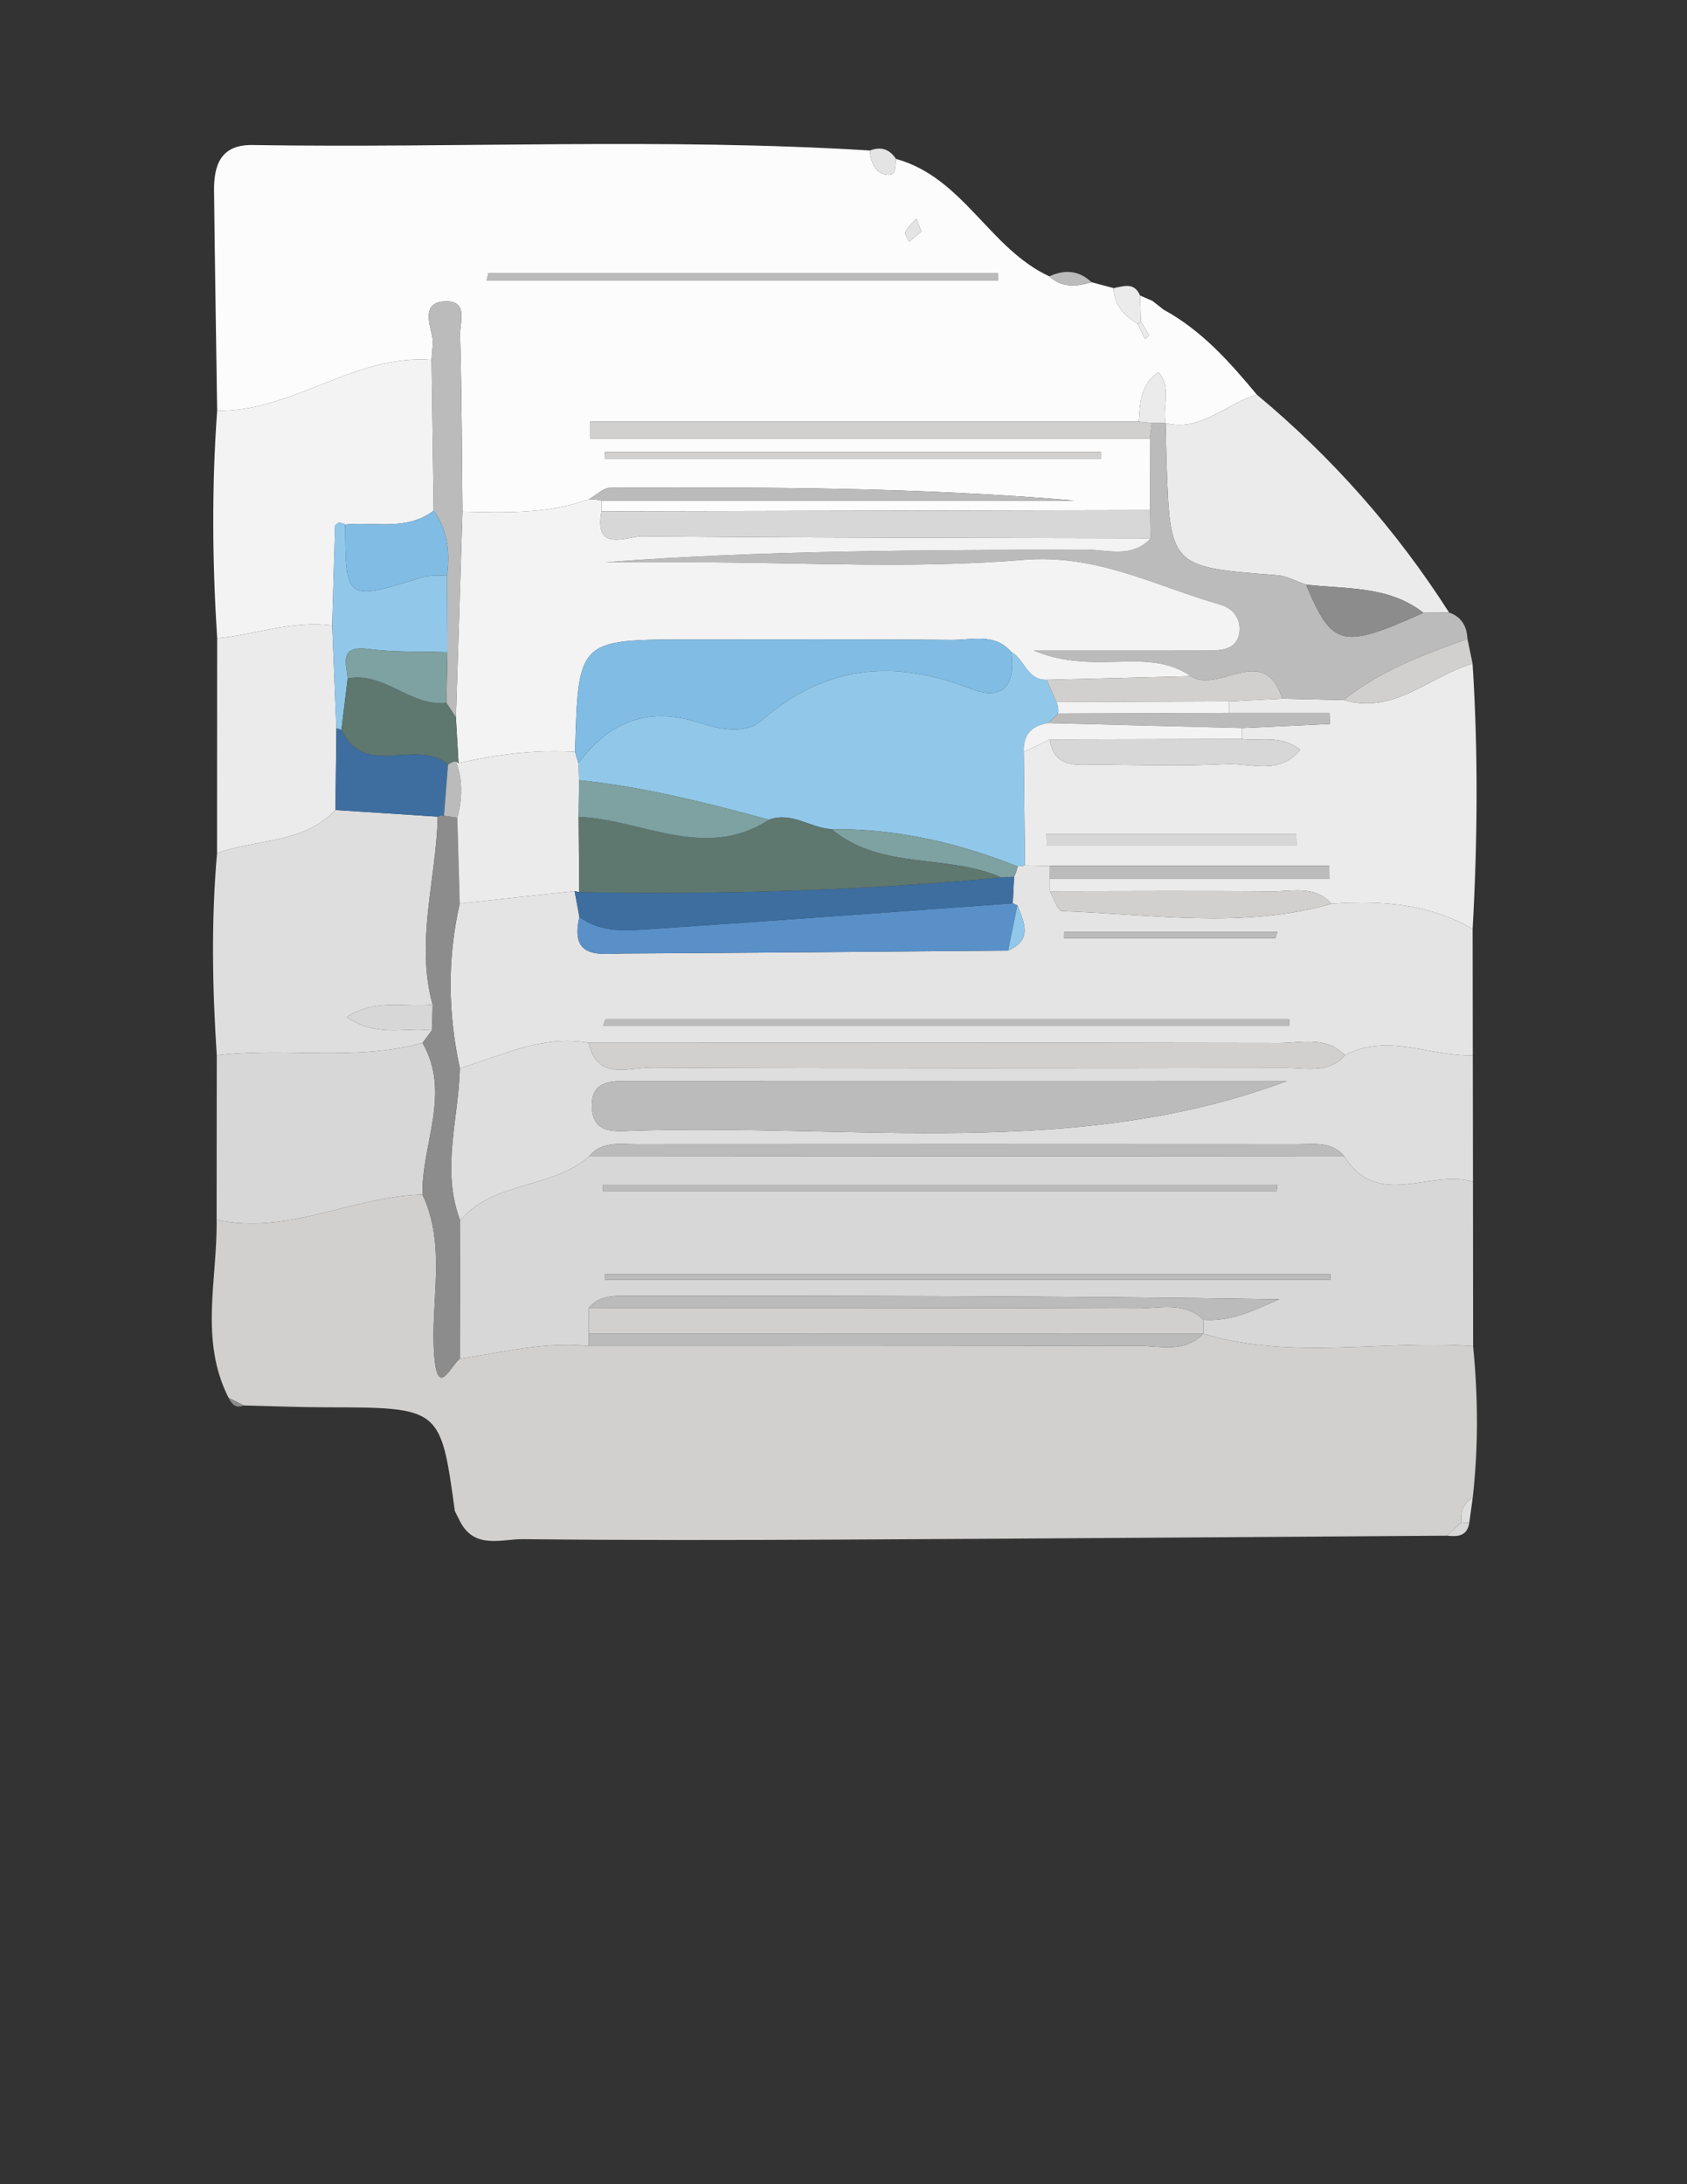 <?xml version="1.0" encoding="utf-8"?>
<!-- Generator: Adobe Illustrator 16.0.0, SVG Export Plug-In . SVG Version: 6.00 Build 0)  -->
<!DOCTYPE svg PUBLIC "-//W3C//DTD SVG 1.1//EN" "http://www.w3.org/Graphics/SVG/1.1/DTD/svg11.dtd">
<svg version="1.1" id="Layer_1" xmlns="http://www.w3.org/2000/svg" xmlns:xlink="http://www.w3.org/1999/xlink" x="0px" y="0px"
	 width="612px" height="792px" viewBox="0 0 612 792" enable-background="new 0 0 612 792" xml:space="preserve">
<rect x="0" y="0" width="612" height="792" fill="#333333" stroke="none"/>
<g>
	<path fill-rule="evenodd" clip-rule="evenodd" fill="none" d="M9.028,309.364c0-93.198,0.238-186.396-0.307-279.589
		c-0.067-11.465,2.63-14.072,14.25-14.045c189.013,0.415,378.03,0.415,567.04,0c11.622-0.026,14.271,2.586,14.244,14.043
		c-0.422,186.393-0.422,372.79,0,559.181c0.026,11.459-2.622,14.073-14.244,14.046c-189.01-0.416-378.026-0.416-567.04,0
		c-11.62,0.027-14.317-2.582-14.25-14.046C9.266,495.759,9.028,402.563,9.028,309.364z M533.007,552.225
		c0.418-3.037,0.84-6.071,1.256-9.106c2.079-18.323,1.963-36.657,0.143-54.996c-0.02-19.859-0.037-39.724-0.05-59.588
		c-0.028-15.277-0.045-30.555-0.063-45.836c-0.022-15.281-0.042-30.563-0.06-45.838c1.794-32.079,2.049-64.156-0.024-96.233
		c-0.616-2.99-1.233-5.98-1.851-8.97c-0.228-4.534-2.082-7.961-6.655-9.55c-19.11-29.866-42.351-56.19-69.716-78.968
		c-9.851-11.837-20.026-23.333-33.897-30.878c-1.317-1.042-2.638-2.083-3.958-3.126c-1.521-0.662-3.041-1.325-4.561-1.985
		c-2.039-4.906-5.925-3.386-9.578-2.67c-2.672-0.718-5.343-1.437-8.021-2.155c-4.582-4.319-9.734-4.684-15.305-2.117
		c-21.786-10.085-31.213-35.867-55.638-42.596c-2.306-3.543-5.448-4.566-9.432-3.035c-74.641-4.628-149.361-0.828-224.036-1.994
		c-11.579-0.182-14.016,7.398-13.912,16.657c0.297,26.567,0.742,53.13,1.128,79.695c-2.011,27.501-1.756,55.002,0.003,82.504
		c-0.015,25.972-0.028,51.943-0.042,77.917c-2.156,24.445-1.706,48.894-0.101,73.34c-0.019,19.864-0.04,39.73-0.059,59.59
		c0.321,21.589-6.317,43.637,4.343,64.549c1.11,2.39,2.653,3.939,5.581,2.793c9.859,0.229,19.719,0.646,29.58,0.662
		c41.779,0.072,41.779,0.032,46.917,37.606c0.696,1.382,1.392,2.763,2.089,4.146c5.374,9.795,14.926,5.98,22.692,6.065
		c38.542,0.427,77.093,0.354,115.642,0.157c73.175-0.368,146.354-0.93,219.529-1.423
		C528.791,557.264,532.262,557.059,533.007,552.225z"/>
	<path fill-rule="evenodd" clip-rule="evenodd" fill="#FCFCFD" d="M78.777,148.937c-0.386-26.565-0.831-53.128-1.128-79.695
		c-0.104-9.259,2.333-16.839,13.912-16.657c74.675,1.166,149.395-2.635,224.036,1.994c0.209,3.883,1.621,7.702,5.411,8.667
		c4.366,1.11,3.703-2.981,4.021-5.633c24.425,6.729,33.852,32.511,55.638,42.596c4.603,4.251,9.877,3.724,15.305,2.117
		c2.679,0.718,5.35,1.437,8.026,2.155c0.185,6.119,3.82,9.975,8.77,12.96c0.862,1.813,1.721,3.63,2.578,5.45
		c0.525-0.436,1.579-1.135,1.505-1.269c-0.902-1.745-1.969-3.412-2.988-5.097c-0.097-3.125-0.197-6.25-0.291-9.374
		c1.52,0.661,3.04,1.323,4.561,1.985c1.32,1.043,2.641,2.083,3.958,3.126c13.871,7.546,24.047,19.042,33.897,30.878
		c-11.166,3.052-19.972,13.472-33.126,10.292c0,0-0.063-0.077-0.063-0.075c-1.197-5.978,2.364-12.676-2.546-18.437
		c-6.704,4.665-6.626,11.417-7.136,17.946c-66.327,0-132.659,0-198.991,0c0.008,2.055,0.016,4.109,0.022,6.163
		c67.664,0,135.329,0,202.994,0c0.028,8.654,0.064,17.307,0.101,25.965c-66.341,0.142-132.685,0.28-199.028,0.42
		c0.003-1.302,0.011-2.602,0.027-3.903c57.205,0,114.408,0,171.613,0c-56.166-4.825-112.305-4.882-168.446-4.643
		c-2.561,0.011-5.11,2.68-7.664,4.111c-14.922,5.46-30.454,4.906-45.968,4.551c-0.231-21.366-0.252-42.739-0.869-64.095
		c-0.127-4.445,3.202-12.492-5.465-12.162c-7.845,0.295-6.048,6.701-4.759,12.143c0.678,2.865-0.041,6.049-0.127,9.089
		C128.594,128.306,106.308,149.375,78.777,148.937z M177.184,99.075c-0.204,0.865-0.412,1.726-0.616,2.587
		c61.841,0,123.684,0,185.525,0c-0.004-0.862-0.01-1.723-0.01-2.587C300.45,99.075,238.818,99.075,177.184,99.075z M219.444,163.866
		c-0.036,0.813-0.073,1.627-0.11,2.44c60.003,0,120,0,180.006,0c0-0.813-0.004-1.626-0.004-2.44
		C339.372,163.866,279.407,163.866,219.444,163.866z M334.27,83.933c-0.818-2.045-1.335-3.357-1.86-4.667
		c-1.362,1.591-3.042,3.03-3.939,4.846c-0.393,0.778,0.839,2.336,1.333,3.542C331.338,86.377,332.871,85.099,334.27,83.933z"/>
	<path fill-rule="evenodd" clip-rule="evenodd" fill="#D1D0CF" d="M524.95,556.844c-73.176,0.493-146.354,1.055-219.529,1.423
		c-38.548,0.197-77.1,0.27-115.642-0.157c-7.766-0.085-17.318,3.729-22.695-6.065c-0.694-1.383-1.39-2.764-2.086-4.146
		c-5.138-37.574-5.138-37.534-46.917-37.606c-9.861-0.017-19.721-0.433-29.58-0.662c-1.861-0.931-3.723-1.862-5.581-2.793
		c-10.66-20.912-4.021-42.96-4.343-64.549c25.994,5.698,49.474-8.581,74.681-9.127c8.869,18.873,2.773,38.825,4.267,58.233
		c1.214,15.77,5.729,4.173,9.271,1.272c15.525-2.214,30.862-6.316,46.788-4.559c66.284,0,132.568,0.098,198.854-0.124
		c8.126-0.032,17.145,2.882,24.058-4.378c32.244,9.763,65.314,2.095,97.909,4.516c1.82,18.339,1.937,36.673-0.143,54.996
		c-3.566,1.979-4.402,5.184-4.138,8.89C528.399,553.619,526.676,555.232,524.95,556.844z"/>
	<path fill-rule="evenodd" clip-rule="evenodd" fill="#D8D7D7" d="M534.405,488.122c-32.595-2.421-65.665,5.247-97.909-4.516
		l0.049,0.021c0.028-1.678,0.06-3.36,0.087-5.039c10.059,0.72,18.619-3.647,27.469-7.471c-79.477-1.249-158.712-1.249-237.951-1.252
		c-4.7,0-9.252,0.4-12.519,4.384c-0.021,3.112-0.042,6.223-0.063,9.338c-0.065,1.51-0.061,3.019,0.016,4.521
		c-15.925-1.758-31.262,2.345-46.788,4.559c0.053-16.692,0.107-33.384,0.159-50.075c12.112-14.534,33.284-11.358,46.746-23.257
		c91.302-0.059,182.599-0.121,273.895-0.175c12.154,19.758,31.526,4.514,46.76,9.374
		C534.368,448.398,534.386,468.263,534.405,488.122z M482.657,464.011c-0.011-0.642-0.011-1.28-0.019-1.925
		c-87.711,0-175.426,0-263.139,0c0.002,0.645,0.007,1.283,0.011,1.925C307.226,464.011,394.937,464.011,482.657,464.011z
		 M463.121,431.899c0.1-0.762,0.199-1.526,0.299-2.291c-81.591,0-163.176,0-244.764,0c-0.003,0.765-0.005,1.529-0.005,2.291
		C300.142,431.899,381.629,431.899,463.121,431.899z"/>
	<path fill-rule="evenodd" clip-rule="evenodd" fill="#E5E4E4" d="M534.232,336.856c0.018,15.28,0.037,30.561,0.06,45.842
		c-15.461,0.492-30.91-8.36-46.379-0.041c-6.94-7.18-15.96-4.426-24.13-4.445c-83.397-0.174-166.806-0.088-250.208-0.076
		c-16.817-3.007-31.473,4.651-46.758,9.204c-4.328-19.904-4.585-39.815-0.037-59.724c13.892-1.495,27.782-2.99,41.67-4.489
		c0.586,3.119,1.17,6.243,1.752,9.369c-3.712,15.755,7.845,13.293,16.699,13.25c46.277-0.226,92.553-0.678,138.825-1.049
		c8.969-3.903,5.831-10.223,3.366-16.409l-1.692-0.744c0.163-3.212,0.326-6.426,0.49-9.641c0.631-1.171,1.044-2.421,1.229-3.742
		c0.908-0.057,1.808-0.178,2.701-0.367c3.019,0.056,6.036,0.108,9.056,0.162c-0.01,1.536-0.02,3.071-0.027,4.61
		c0.008,1.531,0.014,3.066,0.022,4.602c1.479,2.506,2.883,7.148,4.453,7.201c32.616,1.124,65.41,6.585,97.736-2.663
		C500.903,326.472,518.319,327.591,534.232,336.856z M219.708,369.593c-0.308,0.77-0.615,1.54-0.923,2.305
		c82.958,0,165.915,0,248.875,0c-0.009-0.765-0.013-1.535-0.019-2.305C384.996,369.593,302.352,369.593,219.708,369.593z
		 M462.666,340.167c0.256-0.751,0.51-1.503,0.763-2.255c-25.799,0-51.593,0-77.393,0c-0.014,0.752-0.021,1.504-0.04,2.255
		C411.555,340.167,437.108,340.167,462.666,340.167z"/>
	<path fill-rule="evenodd" clip-rule="evenodd" fill="#ECEBEB" d="M380.871,323.167c-0.009-1.535-0.015-3.071-0.022-4.602
		c33.815,0,67.631,0,101.449,0c-0.023-1.54-0.039-3.075-0.06-4.61c-33.787,0-67.574,0-101.362,0
		c-3.02-0.053-6.037-0.106-9.061-0.162c-0.135-13.695-0.282-27.396-0.417-41.098c3.14-1.531,6.285-3.062,9.43-4.595
		c1.735,11.123,10.569,9.029,17.935,9.121c15.384,0.193,30.807,0.643,46.147-0.166c8.643-0.457,19.037,4.294,26.775-5.194
		c-7.303-5.708-14.547-2.916-21.174-3.914c0.031-1.319,0.027-2.64-0.009-3.96c10.656-0.486,21.314-0.977,31.967-1.465
		c-0.058-1.342-0.121-2.687-0.186-4.029c-12.141,0-24.283,0-36.43,0c0.045-1.391,0.073-2.782,0.092-4.172
		c6.399-0.332,12.804-0.665,19.208-0.996c7.426,0.17,14.846,0.34,22.268,0.512c18.447,5.411,31.22-8.713,46.786-13.209
		c2.073,32.077,1.818,64.154,0.024,96.229c-15.913-9.265-33.329-10.384-51.172-9.15c-6.056-6.785-14.221-4.449-21.619-4.506
		C434.589,322.981,407.729,323.146,380.871,323.167z M379.622,302.395c0.036,1.375,0.068,2.748,0.101,4.122
		c30.202,0,60.403,0,90.603,0c-0.033-1.374-0.06-2.748-0.092-4.122C440.026,302.395,409.826,302.395,379.622,302.395z"/>
	<path fill-rule="evenodd" clip-rule="evenodd" fill="#DFDEDE" d="M487.913,382.658c15.469-8.32,30.918,0.533,46.379,0.041
		c0.019,15.281,0.035,30.559,0.063,45.836c-15.233-4.86-34.605,10.384-46.756-9.374c-4.689-5.434-11.139-4.238-17.151-4.243
		c-79.905-0.053-159.808-0.063-239.707-0.003c-6.001,0.003-12.482-1.237-17.04,4.421c-13.462,11.898-34.634,8.723-46.746,23.253
		c-7.04-18.396-0.551-36.83-0.138-55.248c15.285-4.552,29.941-12.211,46.758-9.204c3.081,13.867,14.513,8.921,22.71,8.957
		c76.605,0.349,153.213,0.259,229.823,0.125C473.569,387.203,481.795,389.462,487.913,382.658z M466.971,391.95
		c-78.833,0-159.054-0.012-239.272,0.028c-6.314,0.004-13.097,0.066-12.994,8.938c0.123,10.572,8.497,9.302,15.113,9.088
		C309.519,407.406,390.344,420.699,466.971,391.95z"/>
	<path fill-rule="evenodd" clip-rule="evenodd" fill="#DFDEDE" d="M78.637,382.698c-1.605-24.447-2.055-48.896,0.101-73.34
		c14.31-5.241,31.283-3.362,42.957-15.638c12.366,0.8,24.73,1.601,37.097,2.402c-0.516,22.722-8.141,45.26-1.864,68.163
		c-9.661,1.14-20.285-2.425-31.159,4.472c11.328,7.719,21.464,3.54,30.855,4.882c-1.108,1.514-2.217,3.022-3.327,4.529
		C128.74,384.964,103.423,379.583,78.637,382.698z"/>
	<path fill-rule="evenodd" clip-rule="evenodd" fill="#F3F3F3" d="M78.777,148.937c27.53,0.438,49.817-20.63,77.782-18.43
		c0.26,18.217,0.515,36.437,0.774,54.655c-9.768,7.452-21.306,3.967-32.107,5.047c-0.721-0.248-1.472-0.74-2.156-0.664
		c-0.558,0.065-1.47,0.796-1.486,1.257c-0.417,11.992-0.737,23.988-1.076,35.984c-14.313-1.977-27.785,3.387-41.728,4.655
		C77.021,203.938,76.767,176.438,78.777,148.937z"/>
	<path fill-rule="evenodd" clip-rule="evenodd" fill="#D8D7D7" d="M78.637,382.698c24.786-3.115,50.103,2.266,74.658-4.53
		c10.467,18.34-0.394,36.66-0.036,54.993c-25.207,0.546-48.687,14.825-74.681,9.127C78.598,422.429,78.619,402.563,78.637,382.698z"
		/>
	<path fill-rule="evenodd" clip-rule="evenodd" fill="#ECEBEB" d="M422.86,153.432c13.154,3.18,21.96-7.239,33.126-10.292
		c27.365,22.777,50.605,49.102,69.716,78.97c-3.113,0.032-6.216,0.062-9.326,0.092c-12.596-9.867-27.95-8.54-42.57-10.212
		c-3.532-1.183-6.999-3.158-10.603-3.432c-38.636-2.943-38.763-2.988-40.024-41.472C423.033,162.537,422.96,157.982,422.86,153.432z
		"/>
	<path fill-rule="evenodd" clip-rule="evenodd" fill="#BBBBBB" d="M422.86,153.432c0.1,4.55,0.173,9.105,0.318,13.654
		c1.262,38.484,1.389,38.528,40.024,41.472c3.604,0.274,7.07,2.249,10.603,3.442c9.522,22.648,12.99,23.479,42.57,10.202
		c3.11-0.03,6.213-0.06,9.326-0.092c4.573,1.586,6.428,5.014,6.655,9.548c-15.859,5.655-31.608,11.521-44.936,22.179
		c-7.422-0.172-14.842-0.342-22.271-0.501c-6.504-20.703-23.085-1.542-33.153-8.14c-15.728-10.977-34.618,0.042-56.951-9.299
		c25.206,0,44.405,0.047,63.601-0.034c4.711-0.019,9.922-0.42,10.901-6.112c0.858-4.979-1.904-9.08-6.906-10.512
		c-23.432-6.696-44.636-18.456-71.434-16.216c-39.953,3.338-80.407,0.865-120.647,0.865c-10.424,0-20.845,0-31.27,0
		c58.196-4.462,116.141-4.313,174.084-4.629c8.063-0.045,17.157,3.41,24.085-4.071c-0.073-3.4-0.15-6.8-0.228-10.198
		c-0.027-8.654-0.063-17.307-0.092-25.965c0.255-1.883,0.51-3.763,0.759-5.646c1.63-0.008,3.264-0.016,4.897-0.024L422.86,153.432z"
		/>
	<path fill-rule="evenodd" clip-rule="evenodd" fill="#ECEBEB" d="M78.78,231.441c13.943-1.268,27.415-6.632,41.728-4.655
		c0.509,12.423,1.017,24.844,1.526,37.265c-0.114,9.889-0.225,19.779-0.339,29.668c-11.674,12.276-28.647,10.397-42.957,15.638
		C78.752,283.384,78.766,257.413,78.78,231.441z"/>
	<path fill-rule="evenodd" clip-rule="evenodd" fill="#D1D0CF" d="M487.422,253.836c13.327-10.658,29.076-16.523,44.936-22.179
		c0.617,2.99,1.234,5.98,1.851,8.97C518.642,245.124,505.869,259.248,487.422,253.836z"/>
	<path fill-rule="evenodd" clip-rule="evenodd" fill="#E5E4E4" d="M325.028,57.612c-0.317,2.651,0.346,6.743-4.021,5.633
		c-3.79-0.965-5.202-4.785-5.411-8.667C319.58,53.046,322.723,54.069,325.028,57.612z"/>
	<path fill-rule="evenodd" clip-rule="evenodd" fill="#ECEBEB" d="M413.57,107.15c0.094,3.124,0.194,6.249,0.291,9.374l-1.1,0.921
		c-4.944-2.99-8.58-6.846-8.765-12.965C407.646,103.764,411.531,102.245,413.57,107.15z"/>
	<path fill-rule="evenodd" clip-rule="evenodd" fill="#BBBBBB" d="M395.971,102.325c-5.428,1.607-10.702,2.135-15.305-2.117
		C386.236,97.641,391.389,98.006,395.971,102.325z"/>
	<path fill-rule="evenodd" clip-rule="evenodd" fill="#DFDEDE" d="M530.125,552.008c-0.265-3.706,0.571-6.91,4.138-8.89
		c-0.416,3.035-0.838,6.069-1.256,9.106C532.05,552.152,531.088,552.081,530.125,552.008z"/>
	<path fill-rule="evenodd" clip-rule="evenodd" fill="#D8D7D7" d="M530.125,552.008c0.963,0.073,1.925,0.145,2.882,0.217
		c-0.745,4.834-4.216,5.039-8.057,4.619C526.676,555.232,528.399,553.619,530.125,552.008z"/>
	<path fill-rule="evenodd" clip-rule="evenodd" fill="#ECEBEB" d="M422.089,112.262c-1.317-1.042-2.638-2.083-3.958-3.126
		C419.451,110.179,420.771,111.219,422.089,112.262z"/>
	<path fill-rule="evenodd" clip-rule="evenodd" fill="#8D8C8C" d="M82.921,506.837c1.858,0.931,3.72,1.862,5.581,2.793
		C85.574,510.776,84.031,509.227,82.921,506.837z"/>
	<path fill-rule="evenodd" clip-rule="evenodd" fill="#BBBBBB" d="M164.999,547.898c0.696,1.382,1.392,2.763,2.086,4.146
		C166.39,550.661,165.694,549.28,164.999,547.898z"/>
	<path fill-rule="evenodd" clip-rule="evenodd" fill="#F3F3F3" d="M417.46,195.188c-6.928,7.481-16.022,4.026-24.085,4.071
		c-57.943,0.316-115.888,0.167-174.084,4.629c10.425,0,20.845,0,31.27,0c40.24,0,80.694,2.474,120.647-0.865
		c26.798-2.24,48.002,9.52,71.434,16.216c5.002,1.432,7.765,5.532,6.906,10.512c-0.979,5.691-6.19,6.093-10.901,6.112
		c-19.195,0.081-38.395,0.034-63.601,0.034c22.333,9.342,41.224-1.678,56.951,9.299c-17.442,0.433-34.881,0.866-52.324,1.297
		c-7.159,0.215-7.957-7.45-12.833-10.075c-6.017-7.048-14.27-4.309-21.609-4.376c-31.544-0.293-63.095-0.134-94.644-0.146
		c-40.834-0.019-40.834-0.024-41.973,40.749c-14.307-0.847-28.362,0.854-42.263,4.084c-0.317-5.517-0.635-11.035-0.955-16.551
		c0.792-24.882,1.586-49.763,2.378-74.646c15.514,0.354,31.046,0.909,45.968-4.551c1.518-0.002,3.018,0.174,4.497,0.531
		c-0.016,1.302-0.024,2.602-0.027,3.907c-2.848,15.218,9.324,8.985,14.879,9.038C294.542,195.062,356.002,195.039,417.46,195.188z"
		/>
	<path fill-rule="evenodd" clip-rule="evenodd" fill="#D8D7D7" d="M417.46,195.188c-61.458-0.149-122.918-0.126-184.368-0.731
		c-5.555-0.053-17.727,6.18-14.879-9.038c66.344-0.144,132.688-0.282,199.028-0.424C417.31,188.388,417.387,191.788,417.46,195.188z
		"/>
	<path fill-rule="evenodd" clip-rule="evenodd" fill="#BBBBBB" d="M167.775,185.531c-0.792,24.884-1.586,49.764-2.375,74.646
		c-1.15-1.771-2.303-3.542-3.454-5.309c0.125-6.127,0.25-12.251,0.375-18.378c-0.051-9.295-0.097-18.592-0.146-27.891
		c1.15-8.369,0.254-16.327-4.844-23.438c-0.256-18.218-0.511-36.438-0.771-54.655c0.082-3.041,0.8-6.225,0.123-9.089
		c-1.289-5.442-3.086-11.848,4.759-12.143c8.667-0.33,5.338,7.717,5.465,12.162C167.523,142.792,167.543,164.166,167.775,185.531z"
		/>
	<path fill-rule="evenodd" clip-rule="evenodd" fill="#D1D0CF" d="M417.899,153.379c-0.249,1.883-0.504,3.762-0.759,5.646
		c-67.665,0.004-135.33,0.004-202.994,0.004c-0.006-2.054-0.014-4.108-0.022-6.163c66.332,0,132.664,0,198.997,0.006
		C414.713,153.045,416.307,153.213,417.899,153.379z"/>
	<path fill-rule="evenodd" clip-rule="evenodd" fill="#BBBBBB" d="M177.184,99.075c61.634,0,123.266,0,184.9,0
		c0,0.865,0.006,1.726,0.01,2.587c-61.842,0-123.685,0-185.525,0C176.772,100.801,176.98,99.94,177.184,99.075z"/>
	<path fill-rule="evenodd" clip-rule="evenodd" fill="#D1D0CF" d="M219.444,163.866c59.963,0,119.928,0,179.892,0
		c0,0.813,0.004,1.627,0.004,2.44c-60.006,0-120.002,0-180.006,0C219.371,165.493,219.408,164.68,219.444,163.866z"/>
	<path fill-rule="evenodd" clip-rule="evenodd" fill="#BBBBBB" d="M218.24,181.511c-1.479-0.357-2.979-0.533-4.497-0.531
		c2.554-1.431,5.104-4.101,7.664-4.111c56.142-0.24,112.28-0.182,168.446,4.643C332.648,181.511,275.445,181.511,218.24,181.511z"/>
	<path fill-rule="evenodd" clip-rule="evenodd" fill="#ECEBEB" d="M417.899,153.379c-1.593-0.166-3.187-0.333-4.778-0.507
		c0.504-6.536,0.426-13.288,7.13-17.953c4.91,5.761,1.349,12.459,2.546,18.437C421.163,153.363,419.529,153.371,417.899,153.379z"/>
	<path fill-rule="evenodd" clip-rule="evenodd" fill="#E5E4E4" d="M334.27,83.933c-1.398,1.166-2.932,2.444-4.467,3.722
		c-0.494-1.206-1.726-2.764-1.333-3.542c0.897-1.815,2.577-3.254,3.939-4.846C332.935,80.576,333.451,81.888,334.27,83.933z"/>
	<path fill-rule="evenodd" clip-rule="evenodd" fill="#ECEBEB" d="M413.861,116.524c1.02,1.686,2.086,3.352,2.988,5.097
		c0.074,0.134-0.979,0.833-1.505,1.269c-0.857-1.82-1.716-3.636-2.578-5.45C412.762,117.445,413.861,116.524,413.861,116.524z"/>
	<path fill-rule="evenodd" clip-rule="evenodd" fill="#8D8C8C" d="M153.259,433.161c-0.358-18.333,10.503-36.653,0.036-54.993
		c1.113-1.507,2.222-3.015,3.334-4.529c0.1-3.115,0.2-6.234,0.299-9.354c-6.277-22.903,1.348-45.441,1.859-68.167
		c-0.005-0.006,1.091-0.416,1.091-0.416s1.169,0.093,1.178,0.091c1.613,0.234,3.22,0.469,4.827,0.705
		c0.3,10.374,0.597,20.744,0.896,31.119c-4.548,19.909-4.291,39.82,0.037,59.724c-0.413,18.417-6.902,36.851,0.138,55.248
		c-0.051,16.695-0.106,33.387-0.159,50.079c-3.542,2.9-8.057,14.497-9.271-1.272C156.032,471.986,162.127,452.034,153.259,433.161z"
		/>
	<path fill-rule="evenodd" clip-rule="evenodd" fill="#BBBBBB" d="M213.584,488.108c-0.077-1.502-0.082-3.011-0.019-4.521
		c74.327,0.016,148.655,0.027,222.979,0.04l-0.049-0.021c-6.913,7.26-15.932,4.346-24.058,4.378
		C346.152,488.206,279.868,488.108,213.584,488.108z"/>
	<path fill-rule="evenodd" clip-rule="evenodd" fill="#D1D0CF" d="M436.545,483.628c-74.324-0.013-148.652-0.024-222.979-0.04
		c0.023-3.115,0.045-6.226,0.066-9.338c66.262,0.028,132.527-0.045,198.791,0.189c8.168,0.032,17.119-2.687,24.21,4.149
		C436.604,480.268,436.573,481.95,436.545,483.628z"/>
	<path fill-rule="evenodd" clip-rule="evenodd" fill="#BBBBBB" d="M213.701,419.335c4.558-5.658,11.039-4.418,17.04-4.421
		c79.899-0.06,159.802-0.05,239.707,0.003c6.013,0.005,12.462-1.19,17.151,4.243C396.3,419.214,305.003,419.276,213.701,419.335z"/>
	<path fill-rule="evenodd" clip-rule="evenodd" fill="#BBBBBB" d="M482.657,464.011c-87.721,0-175.432,0-263.146,0
		c-0.003-0.642-0.008-1.28-0.011-1.925c87.713,0,175.428,0,263.139,0C482.646,462.73,482.646,463.369,482.657,464.011z"/>
	<path fill-rule="evenodd" clip-rule="evenodd" fill="#BBBBBB" d="M436.632,478.589c-7.091-6.836-16.042-4.117-24.21-4.149
		c-66.264-0.234-132.529-0.161-198.791-0.189c3.266-3.983,7.819-4.384,12.519-4.384c79.239,0.003,158.474,0.003,237.951,1.252
		C455.251,474.941,446.69,479.309,436.632,478.589z"/>
	<path fill-rule="evenodd" clip-rule="evenodd" fill="#BBBBBB" d="M463.121,431.899c-81.492,0-162.979,0-244.47,0
		c0-0.762,0.002-1.526,0.005-2.291c81.587,0,163.173,0,244.764,0C463.32,430.373,463.221,431.138,463.121,431.899z"/>
	<path fill-rule="evenodd" clip-rule="evenodd" fill="#91C8EA" d="M366.84,236.423c4.876,2.621,5.674,10.285,12.846,10.057
		c1.199,2.685,2.389,5.386,3.591,8.089c0.586,1.338,0.758,2.722,0.521,4.156c-1.188,1.162-2.374,2.323-3.558,3.48
		c-6.128,0.89-9.123,4.349-8.842,10.49c0.135,13.702,0.282,27.403,0.417,41.098c-0.889,0.189-1.788,0.31-2.7,0.372
		c-21.637-8.617-43.987-13.761-67.446-13.506c-7.673-0.369-14.455-6.477-22.661-3.438c-22.688-6.114-45.438-11.937-68.921-14.33
		c-0.092-2.049-0.186-4.101-0.278-6.152c11.185-14.958,25.309-20.754,43.923-14.638c7.337,2.412,16.774,4.194,22.357-0.68
		c23.089-20.164,48.026-22.607,75.836-11.767C364.53,254.571,368.37,247.976,366.84,236.423z"/>
	<path fill-rule="evenodd" clip-rule="evenodd" fill="#D1D0CF" d="M487.913,382.658c-6.118,6.804-14.344,4.545-21.805,4.562
		c-76.609,0.134-153.218,0.223-229.823-0.125c-8.198-0.036-19.629,4.91-22.71-8.957c83.402-0.012,166.811-0.098,250.208,0.076
		C471.953,378.232,480.973,375.478,487.913,382.658z"/>
	<path fill-rule="evenodd" clip-rule="evenodd" fill="#ECEBEB" d="M209.81,276.739c0.093,2.052,0.186,4.103,0.272,6.146
		c-0.059,4.428-0.111,8.862-0.166,13.292c0.075,9.11,0.148,18.218,0.223,27.331l-1.689-0.375c-13.888,1.495-27.778,2.99-41.67,4.484
		c-0.299-10.375-0.596-20.745-0.891-31.123c1.825-6.849,2.04-13.655-0.531-20.388l0.994,0.624c13.9-3.23,27.956-4.931,42.265-4.084
		C208.999,274.015,209.396,275.38,209.81,276.739z"/>
	<path fill-rule="evenodd" clip-rule="evenodd" fill="#5990C8" d="M365.726,344.697c-46.271,0.371-92.547,0.824-138.825,1.049
		c-8.854,0.044-20.411,2.505-16.699-13.253c8.118,6.018,17.6,4.945,26.682,4.336c43.52-2.896,87.013-6.158,130.515-9.285
		c0,0,1.692,0.744,1.685,0.735C367.958,333.745,366.84,339.218,365.726,344.697z"/>
	<path fill-rule="evenodd" clip-rule="evenodd" fill="#3D6E9F" d="M367.399,327.544c-43.502,3.126-86.995,6.388-130.515,9.285
		c-9.082,0.609-18.564,1.682-26.682-4.336c-0.583-3.122-1.166-6.246-1.752-9.365c0,0.004,1.689,0.38,1.689,0.38
		c51.106,0.865,102.136-0.478,153.035-5.354c1.57-0.085,3.142-0.17,4.716-0.251C367.726,321.118,367.563,324.332,367.399,327.544z"
		/>
	<path fill-rule="evenodd" clip-rule="evenodd" fill="#BBBBBB" d="M219.708,369.593c82.643,0,165.288,0,247.933,0
		c0.006,0.77,0.01,1.54,0.019,2.305c-82.96,0-165.917,0-248.875,0C219.093,371.133,219.4,370.363,219.708,369.593z"/>
	<path fill-rule="evenodd" clip-rule="evenodd" fill="#D1D0CF" d="M380.871,323.167c26.857-0.021,53.718-0.187,80.57,0.032
		c7.398,0.057,15.563-2.279,21.619,4.506c-32.326,9.249-65.12,3.787-97.736,2.663C383.754,330.315,382.351,325.674,380.871,323.167z
		"/>
	<path fill-rule="evenodd" clip-rule="evenodd" fill="#BBBBBB" d="M380.876,313.956c33.788,0,67.575,0,101.362,0
		c0.021,1.536,0.036,3.071,0.06,4.61c-33.818,0-67.634,0-101.449,0C380.856,317.026,380.866,315.491,380.876,313.956z"/>
	<path fill-rule="evenodd" clip-rule="evenodd" fill="#7EA1A1" d="M367.89,317.903c-1.574,0.081-3.146,0.166-4.726,0.251
		c-19.668-8.692-43.687-2.479-61.495-17.495c23.458-0.254,45.809,4.889,67.446,13.506
		C368.934,315.482,368.521,316.731,367.89,317.903z"/>
	<path fill-rule="evenodd" clip-rule="evenodd" fill="#BBBBBB" d="M462.666,340.167c-25.558,0-51.111,0-76.67,0
		c0.019-0.751,0.026-1.503,0.04-2.255c25.8,0,51.594,0,77.393,0C463.176,338.664,462.922,339.416,462.666,340.167z"/>
	<path fill-rule="evenodd" clip-rule="evenodd" fill="#91C8EA" d="M365.726,344.697c1.114-5.479,2.232-10.952,3.358-16.417
		C371.557,334.474,374.694,340.793,365.726,344.697z"/>
	<path fill-rule="evenodd" clip-rule="evenodd" fill="#D8D7D7" d="M379.622,302.395c30.204,0,60.404,0,90.611,0
		c0.032,1.375,0.059,2.748,0.092,4.122c-30.199,0-60.4,0-90.603,0C379.69,305.143,379.658,303.769,379.622,302.395z"/>
	<path fill-rule="evenodd" clip-rule="evenodd" fill="#D8D7D7" d="M450.512,267.945c6.627,1,13.871-1.792,21.174,3.917
		c-7.738,9.488-18.133,4.737-26.775,5.194c-15.341,0.809-30.764,0.359-46.147,0.166c-7.365-0.091-16.199,2.002-17.935-9.119
		C404.056,268.05,427.281,267.999,450.512,267.945z"/>
	<path fill-rule="evenodd" clip-rule="evenodd" fill="#D1D0CF" d="M383.263,254.565c-1.188-2.699-2.378-5.4-3.577-8.085
		c17.431-0.418,34.869-0.852,52.312-1.284c10.068,6.598,26.649-12.563,33.153,8.14c-6.4,0.321-12.805,0.654-19.204,0.985
		C425.049,254.403,404.155,254.486,383.263,254.565z"/>
	<path fill-rule="evenodd" clip-rule="evenodd" fill="#BBBBBB" d="M380.24,262.206c1.184-1.157,2.37-2.319,3.576-3.48
		c20.697-0.079,41.368-0.155,62.038-0.232c12.146,0,24.289,0,36.43,0c0.064,1.342,0.128,2.687,0.186,4.029
		c-10.652,0.488-21.311,0.979-31.967,1.46C427.082,263.391,403.66,262.8,380.24,262.206z"/>
	<path fill-rule="evenodd" clip-rule="evenodd" fill="#F3F3F3" d="M380.24,262.206c23.42,0.595,46.842,1.185,70.263,1.777
		c0.036,1.325,0.04,2.646,0.009,3.965c-23.23,0.051-46.456,0.102-69.684,0.155c-3.145,1.531-6.29,3.062-9.43,4.593
		C371.117,266.555,374.112,263.095,380.24,262.206z"/>
	<path fill-rule="evenodd" clip-rule="evenodd" fill="#F3F3F3" d="M445.854,258.493c-20.67,0.077-41.341,0.153-62.038,0.232
		c0.218-1.434,0.046-2.818-0.54-4.156c20.879-0.083,41.772-0.166,62.67-0.249C445.928,255.711,445.899,257.103,445.854,258.493z"/>
	<path fill-rule="evenodd" clip-rule="evenodd" fill="#BBBBBB" d="M466.971,391.95c-76.627,28.749-157.452,15.456-237.153,18.054
		c-6.616,0.214-14.99,1.484-15.113-9.088c-0.104-8.872,6.679-8.933,12.994-8.938C307.917,391.938,388.138,391.95,466.971,391.95z"/>
	<path fill-rule="evenodd" clip-rule="evenodd" fill="#3D6E9F" d="M161.048,295.794l-1.169-0.093c0,0-1.096,0.41-1.091,0.416
		c-12.362-0.796-24.727-1.597-37.092-2.397c0.114-9.89,0.225-19.779,0.334-29.66c-0.005,0.006,1.835,0.55,1.835,0.55
		c8.248,17.991,27.703,2.758,38.669,12.686C162.039,283.46,161.542,289.629,161.048,295.794z"/>
	<path fill-rule="evenodd" clip-rule="evenodd" fill="#D8D7D7" d="M156.929,364.285c-0.1,3.12-0.2,6.24-0.299,9.354
		c-9.396-1.342-19.532,2.837-30.86-4.882C136.644,361.86,147.268,365.425,156.929,364.285z"/>
	<path fill-rule="evenodd" clip-rule="evenodd" fill="#91C8EA" d="M123.865,264.61c0,0-1.84-0.544-1.835-0.55
		c-0.504-12.43-1.013-24.851-1.521-37.273c0.339-11.996,0.659-23.992,1.076-35.984c0.016-0.461,0.928-1.191,1.486-1.257
		c0.684-0.076,1.435,0.416,2.156,0.664c0.216,27.794,0.198,27.736,27.849,19.145c2.833-0.879,6.059-0.533,9.1-0.753
		c0.05,9.299,0.096,18.596,0.146,27.886c-9.57-0.327-19.233,0.051-28.688-1.159c-10.76-1.378-7.995,5.095-7.511,10.656
		C125.37,252.193,124.619,258.402,123.865,264.61z"/>
	<path fill-rule="evenodd" clip-rule="evenodd" fill="#80BCE3" d="M162.174,208.6c-3.041,0.221-6.267-0.126-9.1,0.753
		c-27.65,8.592-27.633,8.649-27.849-19.145c10.801-1.08,22.339,2.404,32.107-5.047C162.428,192.273,163.325,200.231,162.174,208.6z"
		/>
	<path fill-rule="evenodd" clip-rule="evenodd" fill="#8D8C8C" d="M516.376,222.202c-29.58,13.276-33.048,12.446-42.57-10.202
		C488.426,213.662,503.78,212.335,516.376,222.202z"/>
	<path fill-rule="evenodd" clip-rule="evenodd" fill="#80BCE3" d="M209.81,276.739c-0.413-1.359-0.811-2.725-1.193-4.094
		c1.137-40.773,1.137-40.768,41.971-40.749c31.548,0.012,63.1-0.147,94.644,0.146c7.34,0.068,15.593-2.671,21.609,4.376
		c1.53,11.557-2.31,18.153-14.914,13.237c-27.81-10.841-52.747-8.397-75.836,11.767c-5.583,4.874-15.02,3.092-22.357,0.68
		C235.119,255.985,220.994,261.781,209.81,276.739z"/>
	<path fill-rule="evenodd" clip-rule="evenodd" fill="#5E776F" d="M123.865,264.61c0.754-6.208,1.505-12.417,2.256-18.628
		c13.341-2.536,22.757,10.327,35.825,8.887c1.151,1.767,2.304,3.538,3.454,5.309c0.316,5.517,0.634,11.034,0.951,16.551
		c0,0-0.994-0.624-0.989-0.623c-1.059,0.119-2.003,0.512-2.828,1.189C151.568,267.368,132.112,282.601,123.865,264.61z"/>
	<path fill-rule="evenodd" clip-rule="evenodd" fill="#7EA1A1" d="M161.946,254.869c-13.068,1.44-22.484-11.423-35.825-8.887
		c-0.483-5.56-3.249-12.033,7.511-10.654c9.456,1.21,19.118,0.833,28.688,1.159C162.197,242.618,162.071,248.742,161.946,254.869z"
		/>
	<path fill-rule="evenodd" clip-rule="evenodd" fill="#BBBBBB" d="M162.534,277.296c0.824-0.678,1.769-1.07,2.828-1.189
		c2.566,6.732,2.352,13.538,0.527,20.387c-1.611-0.231-3.218-0.467-4.832-0.701C161.542,289.629,162.039,283.46,162.534,277.296z"/>
	<path fill-rule="evenodd" clip-rule="evenodd" fill="#5E776F" d="M301.669,300.659c17.808,15.016,41.827,8.803,61.495,17.495
		c-50.89,4.876-101.919,6.218-153.025,5.354c-0.075-9.112-0.147-18.22-0.223-27.331c23.022,0.953,45.821,16.146,69.093,1.045
		C287.215,294.183,293.996,300.29,301.669,300.659z"/>
	<path fill-rule="evenodd" clip-rule="evenodd" fill="#7EA1A1" d="M279.009,297.222c-23.272,15.101-46.07-0.092-69.093-1.045
		c0.055-4.43,0.107-8.864,0.166-13.292C233.571,285.285,256.32,291.107,279.009,297.222z"/>
</g>
</svg>
